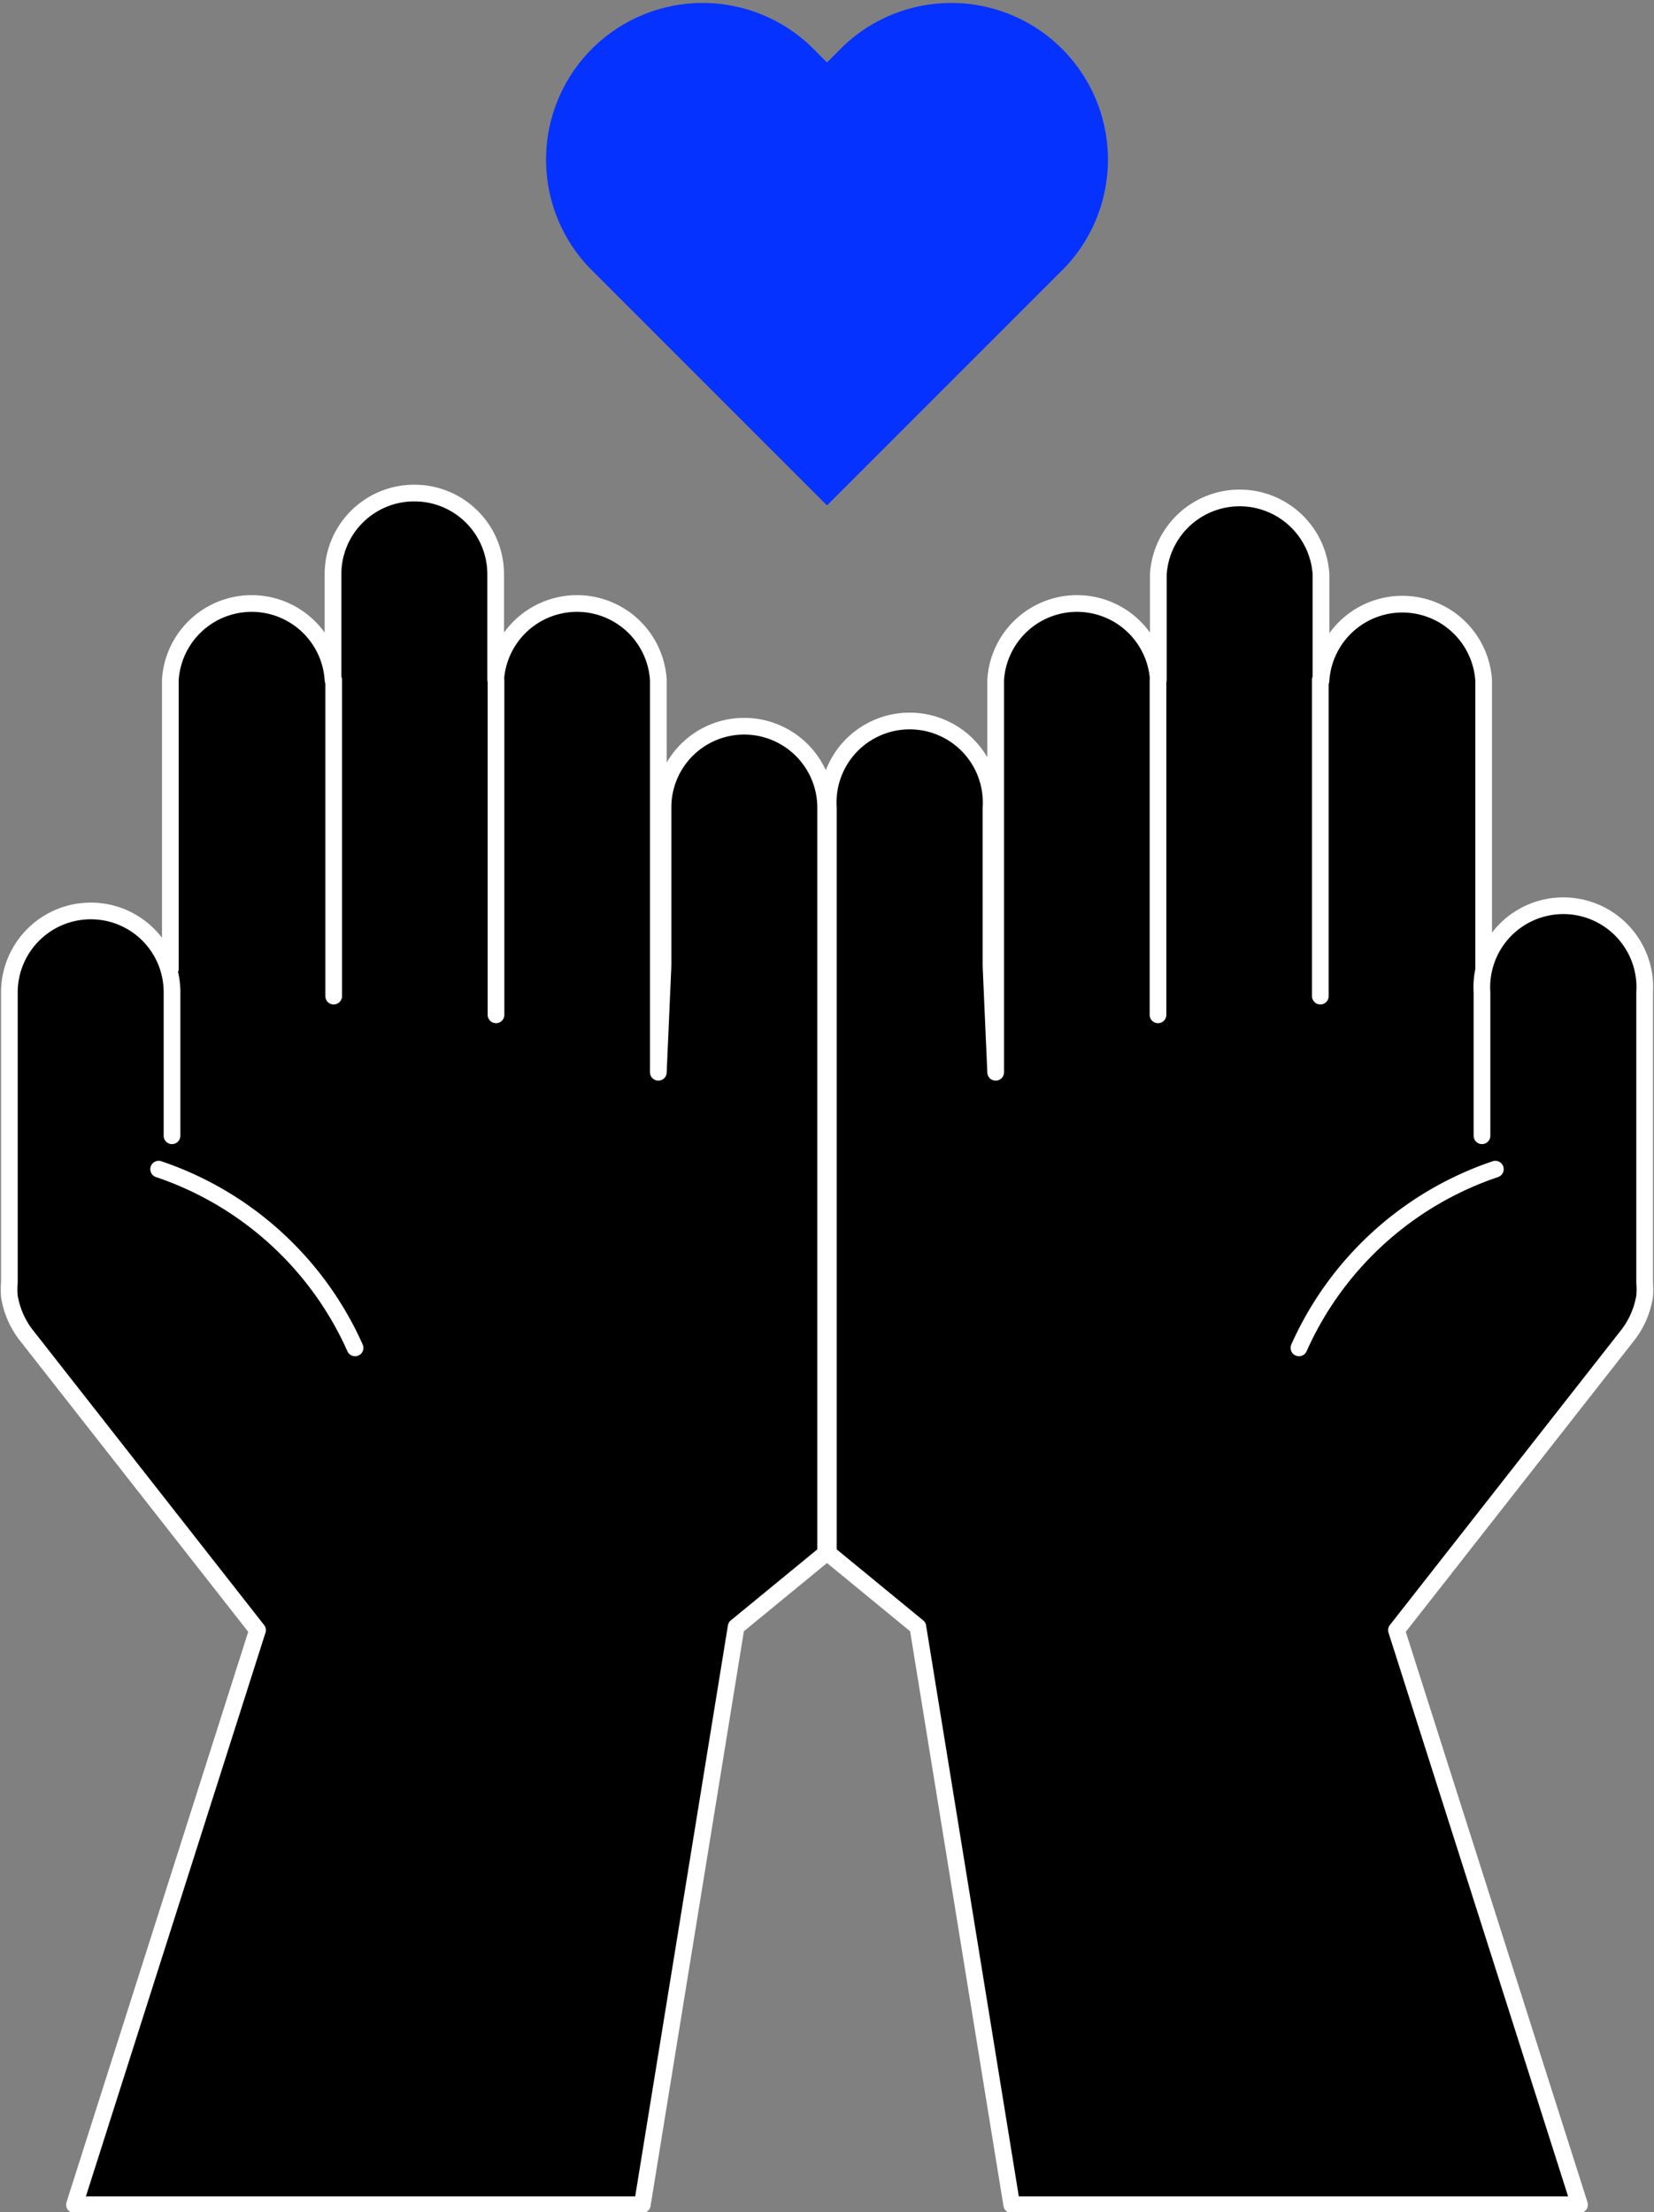 <svg xmlns="http://www.w3.org/2000/svg" viewBox="0 0 49.52 66.22"><rect x="0" y="0" width="49.52" height="66.22" fill="#808080" stroke="none"/><defs><style>.cls-1,.cls-2{stroke:#fff;stroke-linecap:round;stroke-linejoin:round;stroke-width:0.5px;}.cls-2{fill:none;}.cls-3{fill:#0532ff;}</style></defs><g id="Layer_2" data-name="Layer 2"><g id="Layer_1-2" data-name="Layer 1"><path class="cls-1" d="M5.1,29h0V20.35a2.44,2.44,0,0,1,4.87,0V17.19a2.43,2.43,0,0,1,2.44-2.43h0a2.43,2.43,0,0,1,2.43,2.43v3.16a2.44,2.44,0,0,1,4.87,0V32.1l.14-3.18V24.18a2.43,2.43,0,0,1,2.43-2.44h0a2.44,2.44,0,0,1,2.44,2.44V28.9h0V46.5l-2.68,2.2L19.23,66l-17,0,5.48-17.2L.81,40a2.55,2.55,0,0,1-.53-1.2h0a2.73,2.73,0,0,1,0-.41V29.71a2.44,2.44,0,0,1,2.44-2.44h0a2.43,2.43,0,0,1,2.43,2.44V34"/><line class="cls-2" x1="9.99" y1="20.35" x2="9.99" y2="29.82"/><line class="cls-2" x1="14.85" y1="20.35" x2="14.85" y2="30.38"/><path class="cls-2" d="M4.75,35a9.9,9.9,0,0,1,5.88,5.35"/><path class="cls-1" d="M44.42,29c0-2.88,0-5.75,0-8.63a2.44,2.44,0,0,0-4.87,0V17.19a2.44,2.44,0,0,0-4.87,0v3.16a2.44,2.44,0,0,0-4.87,0V32.1l-.14-3.18V24.18a2.44,2.44,0,1,0-4.87,0V28.9h0V46.5l2.68,2.2L30.29,66l17,0-5.48-17.2L48.71,40a2.55,2.55,0,0,0,.53-1.2,2.73,2.73,0,0,0,0-.41V29.71a2.44,2.44,0,1,0-4.87,0V34"/><line class="cls-2" x1="39.53" y1="20.35" x2="39.53" y2="29.82"/><line class="cls-2" x1="34.67" y1="20.35" x2="34.67" y2="30.38"/><path class="cls-2" d="M44.77,35a9.9,9.9,0,0,0-5.88,5.35"/><path class="cls-3" d="M31.89,8l-.5.5-6.63,6.63L18.13,8.5l-.5-.5a4.69,4.69,0,0,1,6.63-6.63l.5.5.5-.5A4.69,4.69,0,0,1,31.89,8Z"/></g></g></svg>